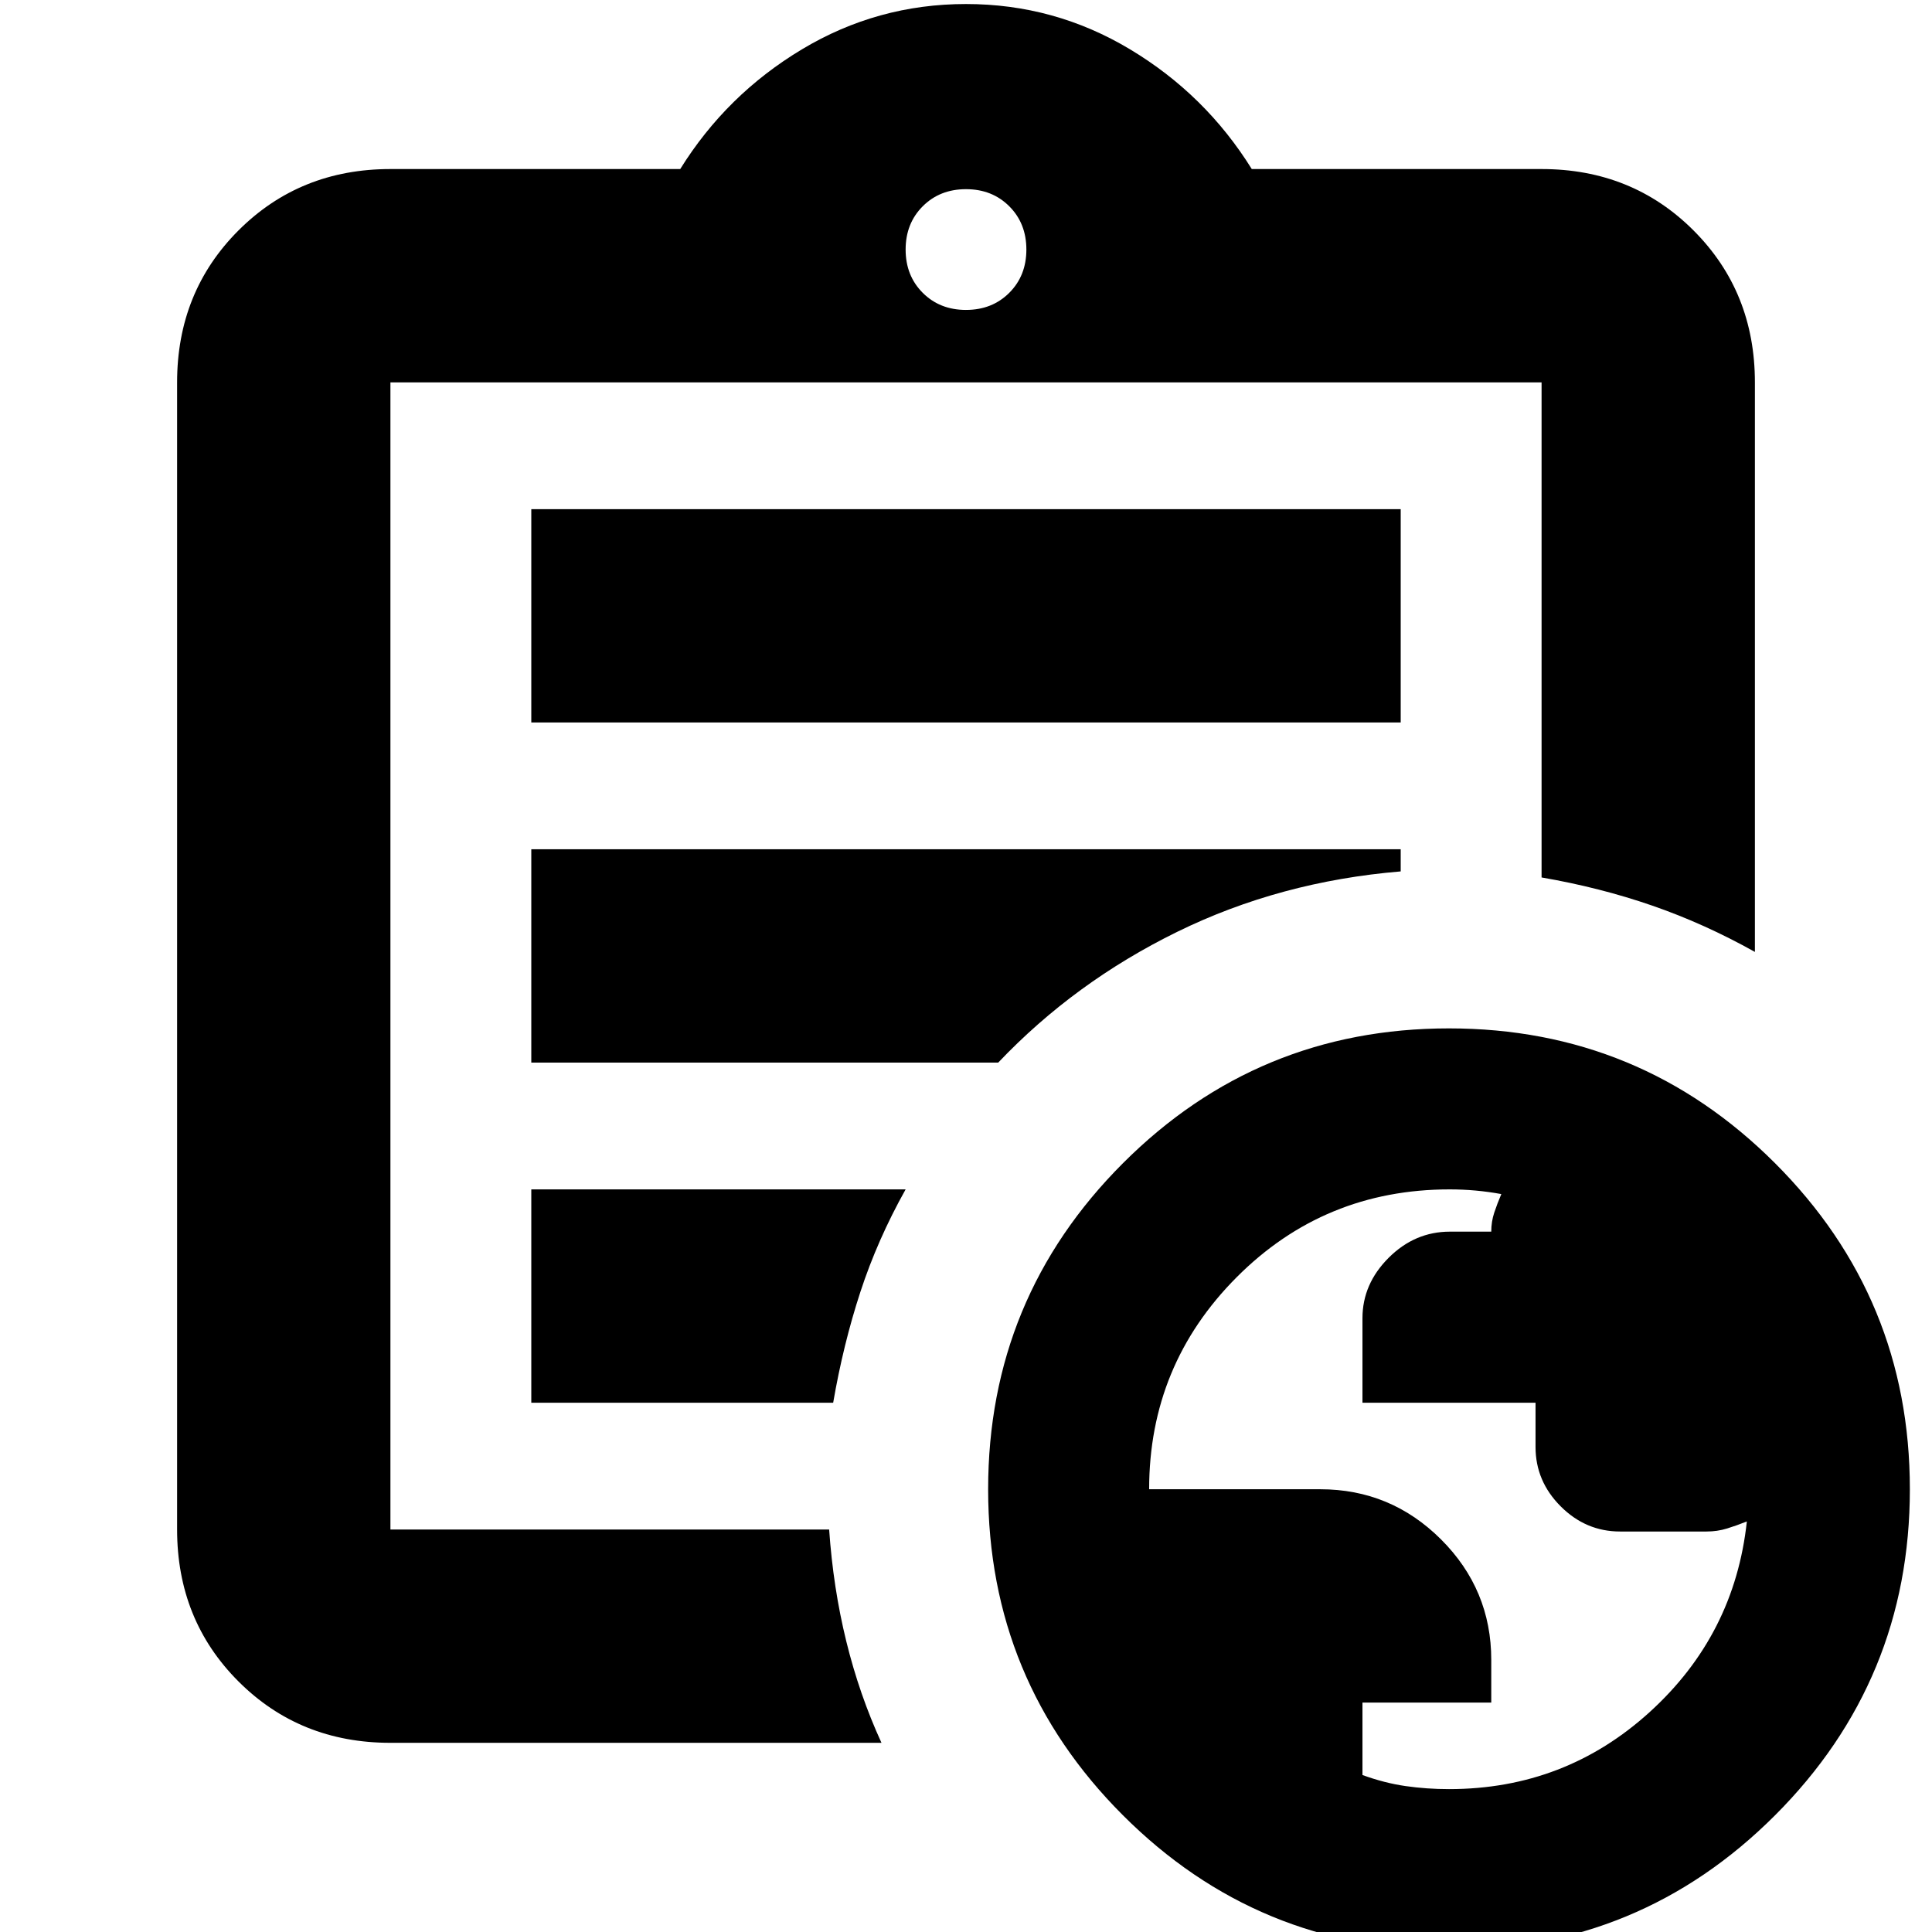<svg xmlns="http://www.w3.org/2000/svg" height="24" viewBox="0 -960 960 960" width="24"><path d="M194-94q-45 0-75.5-30.5T88-200v-570q0-45 30.5-75.5T194-876h144q23-37 60.5-59.5T480-958q44 0 81.5 22.5T622-876h144q45 0 75.5 30.5T872-770v283q-25-14-51-23t-55-14v-246H194v570h218q2 29 8.5 55.5T438-94H194Zm0-126v20-570 246-4 308Zm70-43h150q5-29 13.5-55t22.5-51H264v106Zm0-169h232q38-40 89-65t111-30v-11H264v106Zm0-169h432v-106H264v106Zm216-205q13 0 21.5-8.5T510-836q0-13-8.5-21.5T480-866q-13 0-21.5 8.5T450-836q0 13 8.5 21.5T480-806ZM720.02 9Q625 9 558-57.98q-67-66.97-67-162Q491-315 557.98-382q66.97-67 162-67Q815-449 882-382.02q67 66.97 67 162Q949-125 882.02-58q-66.97 67-162 67ZM720-71q57.63 0 99.78-38.34T868-204q-5 2-9.83 3.5-4.84 1.5-10.21 1.5H805q-17 0-29.5-12.5T763-241v-22h-86v-42q0-17 13-30t30.46-13H741q0-5 1.5-9.5t3.5-9.17q-6.3-1.16-12.75-1.75-6.45-.58-12.9-.58-62.35 0-105.85 43.64Q571-281.73 571-220h85q35.06 0 60.03 24.91T741-135.2v21.2h-64v36q11 4 21.5 5.5T720-71Z"/></svg>